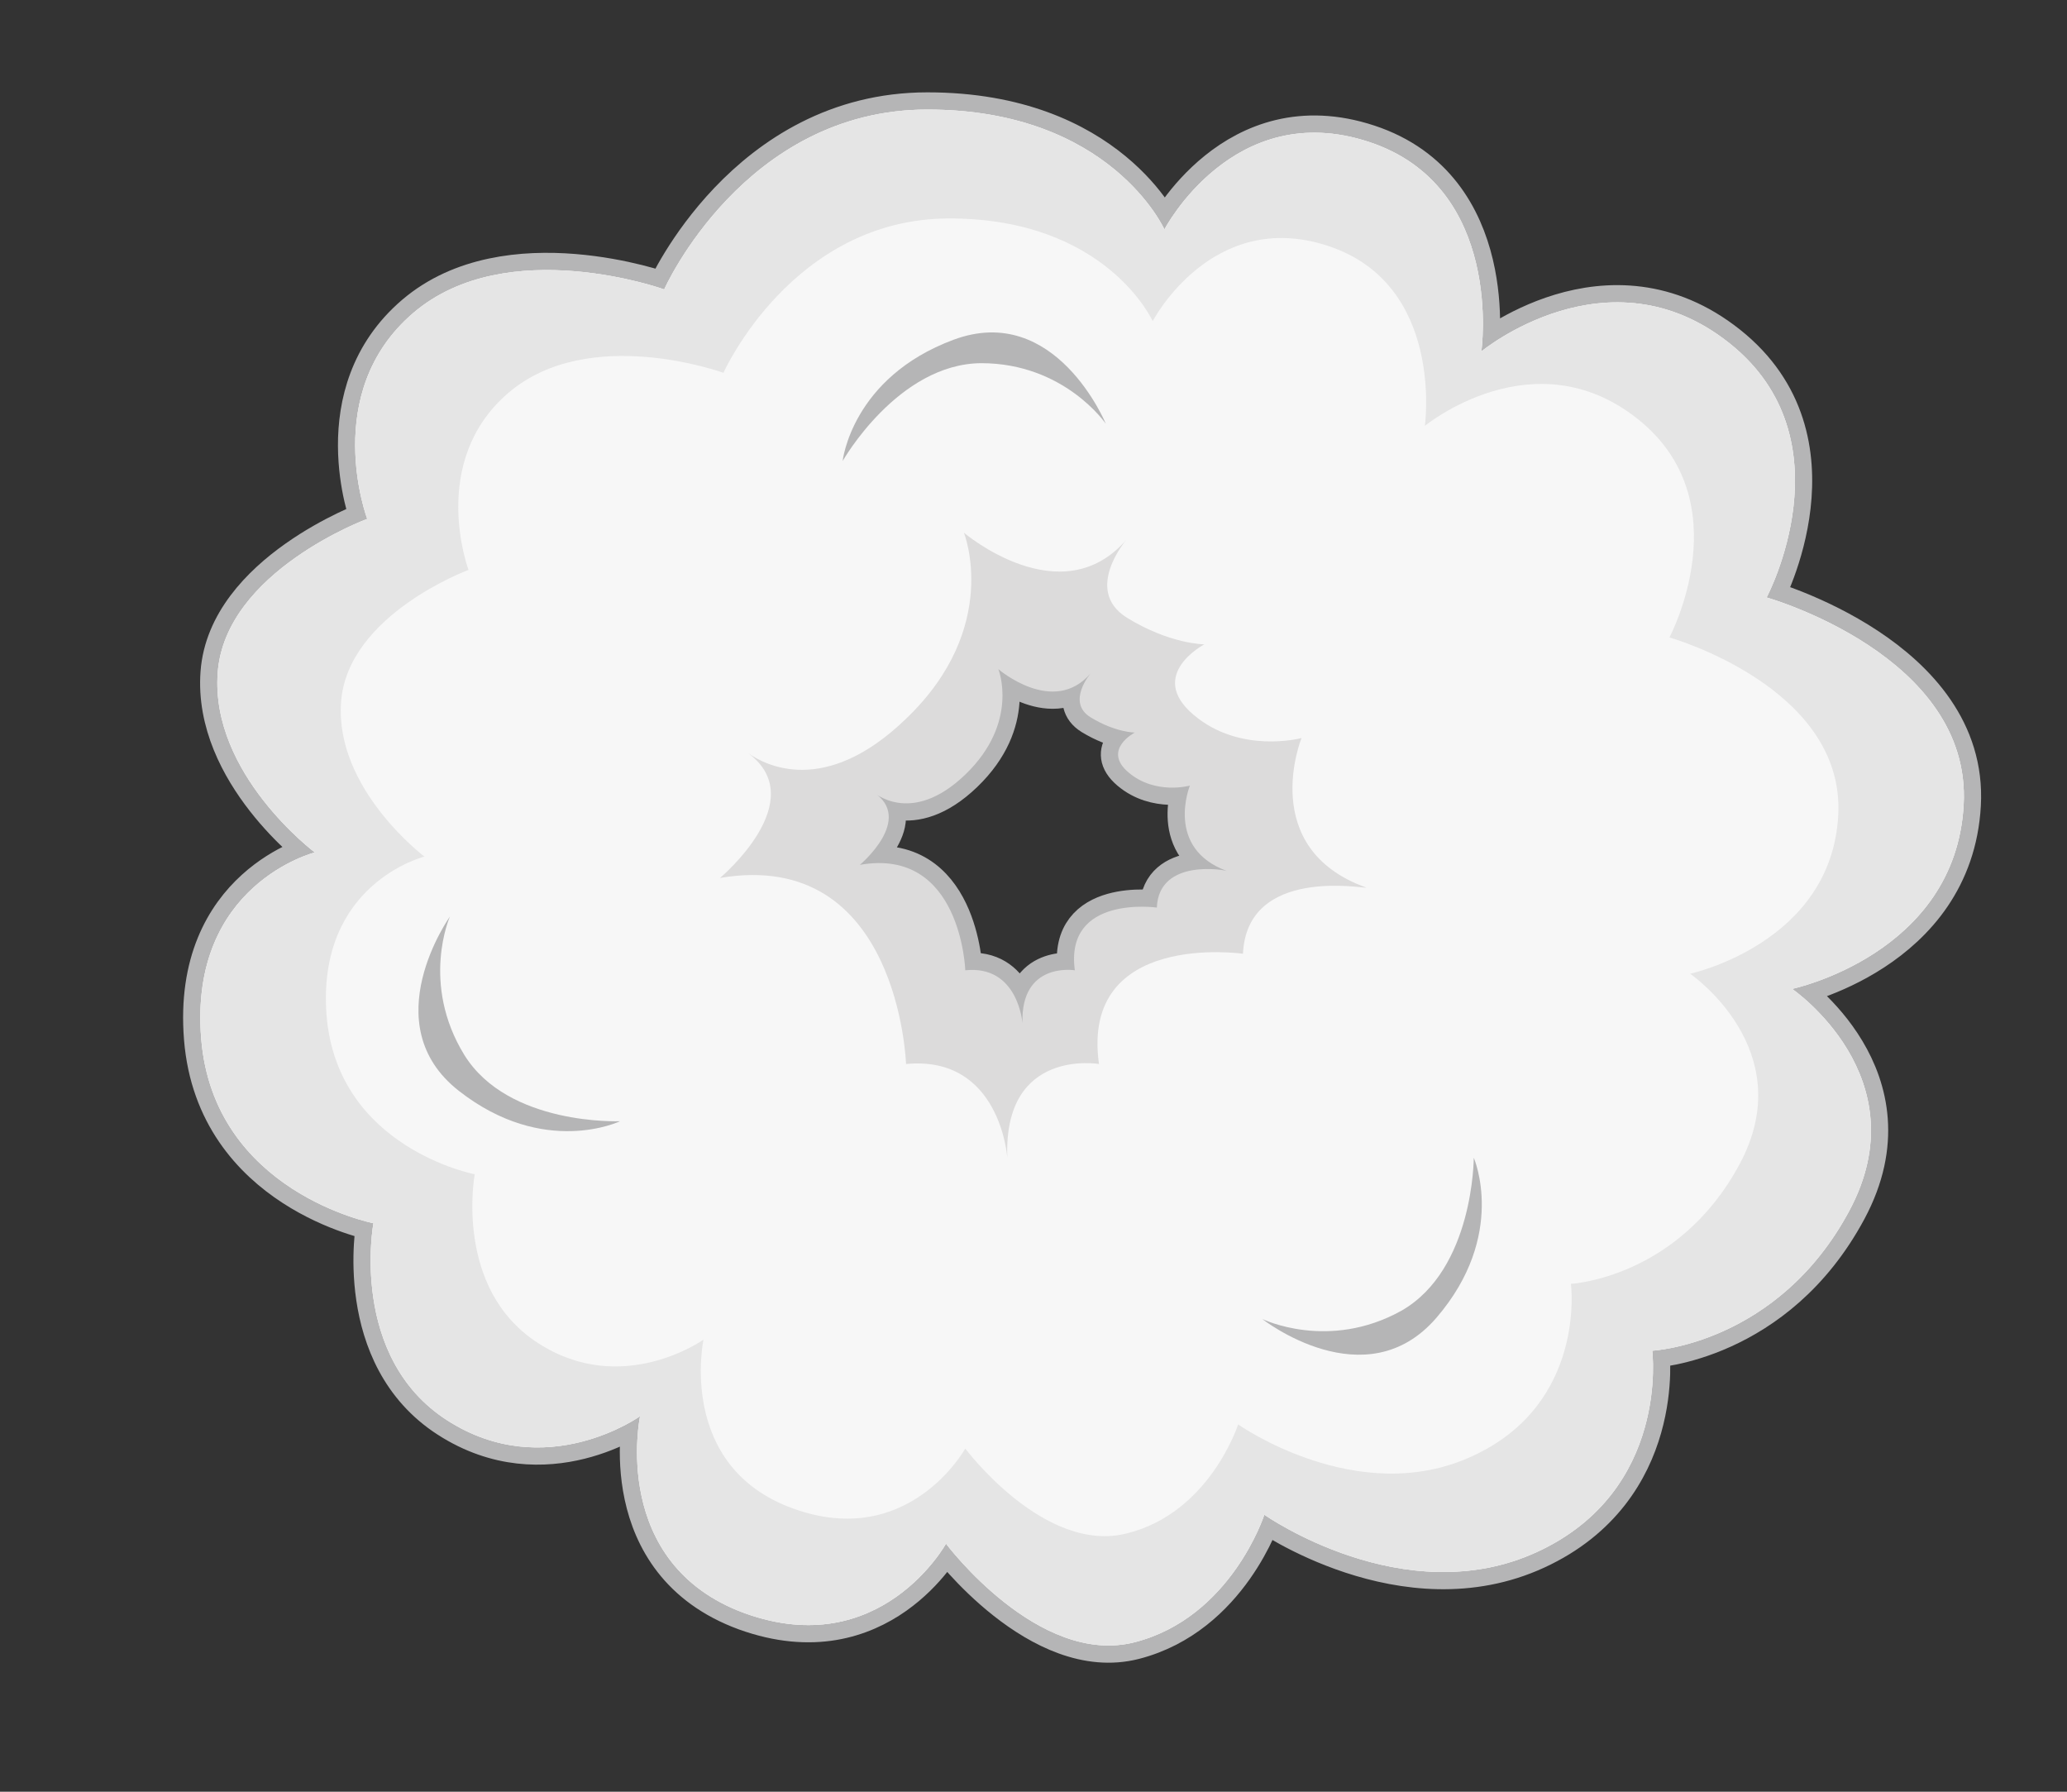 <?xml version="1.0" encoding="utf-8"?>
<!-- Generator: Adobe Illustrator 19.0.0, SVG Export Plug-In . SVG Version: 6.00 Build 0)  -->
<svg version="1.0" xmlns="http://www.w3.org/2000/svg" xmlns:xlink="http://www.w3.org/1999/xlink" x="0px" y="0px" width="300px" height="260px"
	 viewBox="0 0 300 260" style="enable-background:new 0 0 300 260;" xml:space="preserve">
<rect x="0" y="0" width="300" height="260" fill="#333333" stroke="none"/>
<style type="text/css">
	.st0{display:none;}
	.st1{display:inline;fill:#009444;}
	.st2{display:inline;}
	.st3{fill:none;stroke:#333333;stroke-width:7;stroke-miterlimit:10;}
	.st4{fill:#FFFFFF;stroke:#B4B4B5;stroke-width:12;stroke-miterlimit:10;}
	.st5{fill:#FFFFFF;stroke:#E8E8E8;stroke-width:6;stroke-miterlimit:10;}
	.st6{fill:#FFFFFF;}
	.st7{fill:#B5B5B6;}
	.st8{fill:none;stroke:#B4B4B5;stroke-width:5;stroke-miterlimit:10;}
	.st9{fill:#EAEAEA;}
	.st10{fill:#009444;}
	.st11{fill:#E5E5E5;}
	.st12{fill:#E3E5E4;}
	.st13{display:inline;fill:none;stroke:#D3D3D3;stroke-miterlimit:10;}
	.st14{display:inline;fill:#E5E5E5;}
	.st15{display:inline;fill:#FFFFFF;}
	.st16{display:inline;fill:#FDFDFE;}
	.st17{display:inline;fill:#B5B5B6;}
	.st18{fill:none;stroke:#B5B5B6;stroke-width:5;stroke-miterlimit:10;}
	.st19{fill:#DCDBDB;}
	.st20{fill:#F7F7F7;}
	.st21{fill:#EDEDED;}
	.st22{display:inline;fill:#EDEDED;}
	.st23{display:inline;fill:none;stroke:#B5B5B6;stroke-width:5;stroke-miterlimit:10;}
	.st24{display:inline;fill:#EAEAEA;}
	.st25{display:inline;fill:#F4F4F4;stroke:#B5B5B6;stroke-width:5;stroke-miterlimit:10;}
	.st26{display:inline;fill:#F4F4F4;}
	.st27{display:inline;fill:none;stroke:#B4B4B5;stroke-width:5;stroke-miterlimit:10;}
	.st28{display:inline;fill:#E8E8E8;}
	.st29{fill:#C6C6C5;}
</style>
<g id="圖層_2" class="st0">
	<rect id="XMLID_1_" class="st1" width="300" height="260"/>
</g>
<g id="ceil" class="st0">
	<g id="圖層_23_2_" class="st2">
		<g id="XMLID_118_">
			<path id="XMLID_10_" class="st3" d="M210.1,257.2L89.6,257c-9.4,0-18.2-4.9-22.8-12.8L6.6,142.8c-4.7-8-4.7-17.7,0-25.7
				L66.9,15.6c4.8-8,13.5-12.8,22.9-12.8L210.4,3c9.4,0,18.2,4.9,22.8,12.8l60.2,101.4c4.7,8,4.7,17.7,0,25.7l-60.4,101.4
				C228.3,252.3,219.6,257.2,210.1,257.2z"/>
		</g>
	</g>
</g>
<g id="cloud7" class="st0">
	<g id="Calque_19" class="st2">
		<path id="XMLID_109_" class="st4" d="M131.2,44.7l-3.1-5.1c0,0-16.5-3.3-16.3-15.5c0.2-12.3,9.7-14.5,9.7-14.5s1.9-7.6,9.7-6.7
			c7.8,0.8,8,5.7,8,5.7s8.2,3.5,8.2,7.6s3.5,3.8,3.3,7.6s-4.5,7.7-4.5,7.7s1.8,7.2-2.7,8.8c-4.5,1.6-9.4,1.2-9.4,1.2L131.2,44.7z"/>
		<path id="XMLID_110_" class="st4" d="M202,31.3c0,0-5.2-3-6.2-8.2c-1.1-5.2,3.1-6.8,3.1-6.8l-0.1-3.8l2-1.4l1.2-2.6
			c0,0,17-5,17.7,4.4c0,0,3.2,0,3.8,4.5s0,5.8,0,5.8s7.1-1.2,9.1,6.2c2,7.4-3.3,8.3-3.3,8.3s-2,6.8-15.4,6.8s-12.2-7-12.2-7
			L202,31.3z"/>
		<path id="XMLID_111_" class="st4" d="M258.1,79c0,0-4.4-8.8,4.8-8.8c9.2,0,11.6,2.5,11.6,2.5s5.2-0.4,4,9.4s-5.1,8.5-5.1,8.5
			s-3.8,4.8-12.2,2.9c-8.5-2-7.7-9.6-7.7-9.6S261,81.9,258.1,79z"/>
		<path id="XMLID_51_" class="st4" d="M267.1,137.5c0,0-5.6-1.2-3.7-6.1c1.9-4.9,6.6-3.6,6.6-3.6s1-4.3,8.2-4.5
			c7.2-0.3,10.7,9.7,10.7,9.7s0.1,7.5-6.1,7.8c-0.4,3.2,0.1,8.7-5.6,8.9c-5.7,0.2-9.5-1.1-10-5.4
			C266.7,139.9,267.1,137.5,267.1,137.5z"/>
		<path id="XMLID_112_" class="st4" d="M255.3,199.3c0,0,0.3-2.9,5.4-2.9c5.1,0,5.6,4.8,5.6,4.8s0.8,6.3-4.3,6.2
			c-0.5,5-0.7,10.3-7.6,11.3c-6.9,1-7.2-2.3-7.2-2.3s-3.8,0-3.8-3.3s3.3-3.7,3.3-3.7s-5.8,0.6-5.7-5.2c0.1-5.8,0.5-10.3,5.6-10
			C251.5,194.5,255.2,196.2,255.3,199.3z"/>
		<path id="XMLID_114_" class="st4" d="M167,227.6c0,0,0.8-9.9,8.7-8.6s16.2,8.7,13.1,14.4c-3.1,5.7-8.1,8.9-8.1,8.9
			s5.3,13.3-11.7,14.7c-17,1.5-24.1-7.6-24-12.5s-1.3-19.6,8.4-19.8C163.3,224.7,165.9,224.8,167,227.6z"/>
		<path id="XMLID_115_" class="st4" d="M84,210.5c0,0,1.2-7.2,5.3-7.9c4.2-0.7,3.7-6.6,7.9-5.6s5.2,2.2,4.8,5.5
			c-0.5,3.3-1.7,13.6,0.1,14.7c1.8,1.2,0,6.4,0,6.4s0.8,7.2-10.1,6.8c-10.9-0.5-8.8-6.2-8.8-6.2s-0.2,6.4-6.5,6.2s-8-4-8-4
			s-8.4-0.6-8.7-10.3s9.8-16,9.8-16h9.1C78.7,200,83.8,201.7,84,210.5z"/>
		<path id="XMLID_116_" class="st4" d="M23,160.8c0.9,0.4,1.9,0.4,2.9,0.2c3.8-0.8,13.5-3.3,12.8-8.7c-0.8-6.7-3.6-14.8-9.2-15
			c-5.5-0.3-17.2-3.1-17.3,5.7c-0.1,8.6,4.8,10,4.8,13C17,158.2,20.9,160,23,160.8z"/>
		<path id="XMLID_113_" class="st4" d="M67.5,96.7c0,0-14.2-0.7-15,3.4c-0.8,4.1-16.1-3.8-16.4-14.1c-0.1-5,0.7-7.6,1.6-9
			c1-1.6,1.2-3.5,0.6-5.3l-1.2-3.6c-0.1-0.4-0.2-0.8-0.3-1.2c-0.3-2.7-0.7-12.8,9.6-12.8c3.4,0,5.8,0.2,7.6,0.4
			c2.4,0.3,4.9-0.3,6.4-2.2c0.7-0.8,1.6-1.3,2.9-0.9c3.7,1.1,7.6,5.7,8.2,12.3c0.4,4.5,2.5,6.9,3.8,7.9c0.8,0.6,1.4,1.4,1.8,2.3
			c1,2.1,2.4,5.8,0.9,7.9c-2.2,3.1-11.5,2.5-9,5.2C72.2,90.3,74,92.9,67.5,96.7z"/>
	</g>
	<g id="Calque_19_-_copie" class="st2">
		<path id="XMLID_183_" class="st5" d="M131.2,44.7l-3.1-5.1c0,0-16.5-3.3-16.3-15.5c0.2-12.3,9.7-14.5,9.7-14.5s1.9-7.6,9.7-6.7
			c7.8,0.8,8,5.7,8,5.7s8.2,3.5,8.2,7.6s3.5,3.8,3.3,7.6s-4.5,7.7-4.5,7.7s1.8,7.2-2.7,8.8c-4.5,1.6-9.4,1.2-9.4,1.2L131.2,44.7z"/>
		<path id="XMLID_182_" class="st5" d="M202,31.3c0,0-5.2-3-6.2-8.2c-1.1-5.2,3.1-6.8,3.1-6.8l-0.1-3.8l2-1.4l1.2-2.6
			c0,0,17-5,17.7,4.4c0,0,3.2,0,3.8,4.5s0,5.8,0,5.8s7.1-1.2,9.1,6.2c2,7.4-3.3,8.3-3.3,8.3s-2,6.8-15.4,6.8s-12.2-7-12.2-7
			L202,31.3z"/>
		<path id="XMLID_181_" class="st5" d="M258.1,79c0,0-4.4-8.8,4.8-8.8c9.2,0,11.6,2.5,11.6,2.5s5.2-0.4,4,9.4s-5.1,8.5-5.1,8.5
			s-3.8,4.8-12.2,2.9c-8.5-2-7.7-9.6-7.7-9.6S261,81.9,258.1,79z"/>
		<path id="XMLID_180_" class="st5" d="M267.1,137.5c0,0-5.6-1.2-3.7-6.1c1.9-4.9,6.6-3.6,6.6-3.6s1-4.3,8.2-4.5
			c7.2-0.3,10.7,9.7,10.7,9.7s0.1,7.5-6.1,7.8c-0.4,3.2,0.1,8.7-5.6,8.9c-5.7,0.2-9.5-1.1-10-5.4
			C266.7,139.9,267.1,137.5,267.1,137.5z"/>
		<path id="XMLID_179_" class="st5" d="M255.3,199.3c0,0,0.3-2.9,5.4-2.9c5.1,0,5.6,4.8,5.6,4.8s0.8,6.3-4.3,6.2
			c-0.5,5-0.7,10.3-7.6,11.3c-6.9,1-7.2-2.3-7.2-2.3s-3.8,0-3.8-3.3s3.3-3.7,3.3-3.7s-5.8,0.6-5.7-5.2c0.1-5.8,0.5-10.3,5.6-10
			C251.5,194.5,255.2,196.2,255.3,199.3z"/>
		<path id="XMLID_178_" class="st5" d="M167,227.6c0,0,0.8-9.9,8.7-8.6s16.2,8.7,13.1,14.4c-3.1,5.7-8.1,8.9-8.1,8.9
			s5.3,13.3-11.7,14.7c-17,1.5-24.1-7.6-24-12.5s-1.3-19.6,8.4-19.8C163.3,224.7,165.9,224.8,167,227.6z"/>
		<path id="XMLID_177_" class="st5" d="M84,210.5c0,0,1.2-7.2,5.3-7.9c4.2-0.7,3.7-6.6,7.9-5.6s5.2,2.2,4.8,5.5
			c-0.5,3.3-1.7,13.6,0.1,14.7c1.8,1.2,0,6.4,0,6.4s0.8,7.2-10.1,6.8c-10.9-0.5-8.8-6.2-8.8-6.2s-0.2,6.4-6.5,6.2s-8-4-8-4
			s-8.4-0.6-8.7-10.3s9.8-16,9.8-16h9.1C78.7,200,83.8,201.7,84,210.5z"/>
		<path id="XMLID_176_" class="st5" d="M23,160.8c0.9,0.4,1.9,0.4,2.9,0.2c3.8-0.8,13.5-3.3,12.8-8.7c-0.8-6.7-3.6-14.8-9.2-15
			c-5.5-0.3-17.2-3.1-17.3,5.7c-0.1,8.6,4.8,10,4.8,13C17,158.2,20.9,160,23,160.8z"/>
		<path id="XMLID_175_" class="st5" d="M67.5,96.7c0,0-14.2-0.7-15,3.4c-0.8,4.1-16.1-3.8-16.4-14.1c-0.1-5,0.7-7.6,1.6-9
			c1-1.6,1.2-3.5,0.6-5.3l-1.2-3.6c-0.1-0.4-0.2-0.8-0.3-1.2c-0.3-2.7-0.7-12.8,9.6-12.8c3.4,0,5.8,0.2,7.6,0.4
			c2.4,0.3,4.9-0.3,6.4-2.2c0.7-0.8,1.6-1.3,2.9-0.9c3.7,1.1,7.6,5.7,8.2,12.3c0.4,4.5,2.5,6.9,3.8,7.9c0.8,0.6,1.4,1.4,1.8,2.3
			c1,2.1,2.4,5.8,0.9,7.9c-2.2,3.1-11.5,2.5-9,5.2C72.2,90.3,74,92.9,67.5,96.7z"/>
	</g>
	<g id="Calque_19_-_copie_3" class="st2">
		<path id="XMLID_150_" class="st6" d="M131.2,44.7l-3.1-5.1c0,0-16.5-3.3-16.3-15.5c0.2-12.3,9.7-14.5,9.7-14.5s1.9-7.6,9.7-6.7
			c7.8,0.8,8,5.7,8,5.7s8.2,3.5,8.2,7.6s3.5,3.8,3.3,7.6s-4.5,7.7-4.5,7.7s1.8,7.2-2.7,8.8c-4.5,1.6-9.4,1.2-9.4,1.2L131.2,44.7z"/>
		<path id="XMLID_149_" class="st6" d="M202,31.3c0,0-5.2-3-6.2-8.2c-1.1-5.2,3.1-6.8,3.1-6.8l-0.1-3.8l2-1.4l1.2-2.6
			c0,0,17-5,17.7,4.4c0,0,3.2,0,3.8,4.5s0,5.8,0,5.8s7.1-1.2,9.1,6.2c2,7.4-3.3,8.3-3.3,8.3s-2,6.8-15.4,6.8s-12.2-7-12.2-7
			L202,31.3z"/>
		<path id="XMLID_148_" class="st6" d="M258.1,79c0,0-4.4-8.8,4.8-8.8c9.2,0,11.6,2.5,11.6,2.5s5.2-0.4,4,9.4s-5.1,8.5-5.1,8.5
			s-3.8,4.8-12.2,2.9c-8.5-2-7.7-9.6-7.7-9.6S261,81.9,258.1,79z"/>
		<path id="XMLID_147_" class="st6" d="M267.1,137.5c0,0-5.6-1.2-3.7-6.1c1.9-4.9,6.6-3.6,6.6-3.6s1-4.3,8.2-4.5
			c7.2-0.3,10.7,9.7,10.7,9.7s0.1,7.5-6.1,7.8c-0.4,3.2,0.1,8.7-5.6,8.9c-5.7,0.2-9.5-1.1-10-5.4
			C266.7,139.9,267.1,137.5,267.1,137.5z"/>
		<path id="XMLID_146_" class="st6" d="M255.3,199.3c0,0,0.3-2.9,5.4-2.9c5.1,0,5.6,4.8,5.6,4.8s0.8,6.3-4.3,6.2
			c-0.5,5-0.7,10.3-7.6,11.3c-6.9,1-7.2-2.3-7.2-2.3s-3.8,0-3.8-3.3s3.3-3.7,3.3-3.7s-5.8,0.6-5.7-5.2c0.1-5.8,0.5-10.3,5.6-10
			C251.5,194.5,255.2,196.2,255.3,199.3z"/>
		<path id="XMLID_145_" class="st6" d="M167,227.6c0,0,0.8-9.9,8.7-8.6s16.2,8.7,13.1,14.4c-3.1,5.7-8.1,8.9-8.1,8.9
			s5.3,13.3-11.7,14.7c-17,1.5-24.1-7.6-24-12.5s-1.3-19.6,8.4-19.8C163.3,224.7,165.9,224.8,167,227.6z"/>
		<path id="XMLID_129_" class="st6" d="M84,210.5c0,0,1.2-7.2,5.3-7.9c4.2-0.7,3.7-6.6,7.9-5.6s5.2,2.2,4.8,5.5
			c-0.5,3.3-1.7,13.6,0.1,14.7c1.8,1.2,0,6.4,0,6.4s0.8,7.2-10.1,6.8c-10.9-0.5-8.8-6.2-8.8-6.2s-0.2,6.4-6.5,6.2s-8-4-8-4
			s-8.4-0.6-8.7-10.3s9.8-16,9.8-16h9.1C78.7,200,83.8,201.7,84,210.5z"/>
		<path id="XMLID_122_" class="st6" d="M23,160.8c0.9,0.4,1.9,0.4,2.9,0.2c3.8-0.8,13.5-3.3,12.8-8.7c-0.8-6.7-3.6-14.8-9.2-15
			s-17.2-3.1-17.3,5.7c-0.1,8.6,4.8,10,4.8,13C17,158.2,20.9,160,23,160.8z"/>
		<path id="XMLID_121_" class="st6" d="M67.5,96.7c0,0-14.2-0.7-15,3.4c-0.8,4.1-16.1-3.8-16.4-14.1c-0.1-5,0.7-7.6,1.6-9
			c1-1.6,1.2-3.5,0.6-5.3l-1.2-3.6c-0.1-0.4-0.2-0.8-0.3-1.2c-0.3-2.7-0.7-12.8,9.6-12.8c3.4,0,5.8,0.2,7.6,0.4
			c2.4,0.3,4.9-0.3,6.4-2.2c0.7-0.8,1.6-1.3,2.9-0.9c3.7,1.1,7.6,5.7,8.2,12.3c0.4,4.5,2.5,6.9,3.8,7.9c0.8,0.6,1.4,1.4,1.8,2.3
			c1,2.1,2.4,5.8,0.9,7.9c-2.2,3.1-11.5,2.5-9,5.2C72.2,90.3,74,92.9,67.5,96.7z"/>
	</g>
	<g id="Calque_19_-_copie_2" class="st2">
		<path id="XMLID_156_" class="st6" d="M131.2,44.7l-3.1-5.1c0,0-16.5-3.3-16.3-15.5c0.2-12.3,9.7-14.5,9.7-14.5s1.9-7.6,9.7-6.7
			c7.8,0.8,8,5.7,8,5.7s8.2,3.5,8.2,7.6s3.5,3.8,3.3,7.6s-4.5,7.7-4.5,7.7s1.8,7.2-2.7,8.8c-4.5,1.6-9.4,1.2-9.4,1.2L131.2,44.7z"/>
		<path id="XMLID_153_" class="st6" d="M202,31.3c0,0-5.2-3-6.2-8.2c-1.1-5.2,3.1-6.8,3.1-6.8l-0.1-3.8l2-1.4l1.2-2.6
			c0,0,17-5,17.7,4.4c0,0,3.2,0,3.8,4.5s0,5.8,0,5.8s7.1-1.2,9.1,6.2c2,7.4-3.3,8.3-3.3,8.3s-2,6.8-15.4,6.8s-12.2-7-12.2-7
			L202,31.3z"/>
		<path id="XMLID_128_" class="st6" d="M258.1,79c0,0-4.4-8.8,4.8-8.8c9.2,0,11.6,2.5,11.6,2.5s5.2-0.4,4,9.4s-5.1,8.5-5.1,8.5
			s-3.8,4.8-12.2,2.9c-8.5-2-7.7-9.6-7.7-9.6S261,81.9,258.1,79z"/>
		<path id="XMLID_127_" class="st6" d="M267.1,137.5c0,0-5.6-1.2-3.7-6.1c1.9-4.9,6.6-3.6,6.6-3.6s1-4.3,8.2-4.5
			c7.2-0.3,10.7,9.7,10.7,9.7s0.1,7.5-6.1,7.8c-0.4,3.2,0.1,8.7-5.6,8.9c-5.7,0.2-9.5-1.1-10-5.4
			C266.7,139.9,267.1,137.5,267.1,137.5z"/>
		<path id="XMLID_126_" class="st6" d="M255.3,199.3c0,0,0.3-2.9,5.4-2.9c5.1,0,5.6,4.8,5.6,4.8s0.8,6.3-4.3,6.2
			c-0.5,5-0.7,10.3-7.6,11.3c-6.9,1-7.2-2.3-7.2-2.3s-3.8,0-3.8-3.3s3.3-3.7,3.3-3.7s-5.8,0.6-5.7-5.2c0.1-5.8,0.5-10.3,5.6-10
			C251.5,194.5,255.2,196.2,255.3,199.3z"/>
		<path id="XMLID_125_" class="st6" d="M167,227.6c0,0,0.8-9.9,8.7-8.6s16.2,8.7,13.1,14.4c-3.1,5.7-8.1,8.9-8.1,8.9
			s5.3,13.3-11.7,14.7c-17,1.5-24.1-7.6-24-12.5s-1.3-19.6,8.4-19.8C163.3,224.7,165.9,224.8,167,227.6z"/>
		<path id="XMLID_124_" class="st6" d="M84,210.5c0,0,1.2-7.2,5.3-7.9c4.2-0.7,3.7-6.6,7.9-5.6s5.2,2.2,4.8,5.5
			c-0.5,3.3-1.7,13.6,0.1,14.7c1.8,1.2,0,6.4,0,6.4s0.8,7.2-10.1,6.8c-10.9-0.5-8.8-6.2-8.8-6.2s-0.2,6.4-6.5,6.2s-8-4-8-4
			s-8.4-0.6-8.7-10.3s9.8-16,9.8-16h9.1C78.7,200,83.8,201.7,84,210.5z"/>
		<path id="XMLID_123_" class="st6" d="M23,160.8c0.9,0.4,1.9,0.4,2.9,0.2c3.8-0.8,13.5-3.3,12.8-8.7c-0.8-6.7-3.6-14.8-9.2-15
			s-17.2-3.1-17.3,5.7c-0.1,8.6,4.8,10,4.8,13C17,158.2,20.9,160,23,160.8z"/>
		<path id="XMLID_96_" class="st6" d="M67.5,96.7c0,0-14.2-0.7-15,3.4c-0.8,4.1-16.1-3.8-16.4-14.1c-0.1-5,0.7-7.6,1.6-9
			c1-1.6,1.2-3.5,0.6-5.3l-1.2-3.6c-0.1-0.4-0.2-0.8-0.3-1.2c-0.3-2.7-0.7-12.8,9.6-12.8c3.4,0,5.8,0.2,7.6,0.4
			c2.4,0.3,4.9-0.3,6.4-2.2c0.7-0.8,1.6-1.3,2.9-0.9c3.7,1.1,7.6,5.7,8.2,12.3c0.4,4.5,2.5,6.9,3.8,7.9c0.8,0.6,1.4,1.4,1.8,2.3
			c1,2.1,2.4,5.8,0.9,7.9c-2.2,3.1-11.5,2.5-9,5.2C72.2,90.3,74,92.9,67.5,96.7z"/>
		<path id="XMLID_95_" class="st7" d="M56.4,60.7c0,0-6.9-5-11.3,0.5s-2,10.5-2,10.5s-0.3-7.3,4.4-10.1S56.4,60.7,56.4,60.7z"/>
		<path id="XMLID_50_" class="st7" d="M72.7,205.2c0,0-7.6,4.1-4.5,10.4c3.1,6.4,8.6,6.4,8.6,6.4s-6.7-2.9-7.2-8.3
			C69,208.2,72.7,205.2,72.7,205.2z"/>
		<path id="XMLID_46_" class="st7" d="M225.5,36.9c0,0,3.5-7.8-2.8-11S212,26,212,26s7.1-1.7,10.8,2.2
			C226.5,32.2,225.5,36.9,225.5,36.9z"/>
		<path id="XMLID_45_" class="st7" d="M150.2,239c0,0-4.1,7.6,2,11.2s10.7,0.6,10.7,0.6s-7.2,1.2-10.6-3S150.2,239,150.2,239z"/>
	</g>
</g>
<g id="cloud6" class="st0">
	<g id="Calque_14" class="st2">
		<path id="XMLID_44_" class="st8" d="M67.3,117.1c0,0,8.5,12.3,5.7,22.5c-2.7,10.1-8.2,18.6-23.8,19.4s-27.1-17.2-26.8-24.9
			s7.7-18.3,11.2-20c0,0-10.2-12.1-7-24.9s17.6-17,17.6-17s-6.8-38.6,12.2-38.5c19.1,0.1,21.2,4,21.2,4s15.1-12.9,22.8-1.4
			s1.6,22.5,1.6,22.5s19,4.6,12.7,24.1C108.5,102.6,92,95.3,92,95.3s12.3,9.2,11.5,20C99.6,113.3,65.8,109.6,67.3,117.1z"/>
		<path id="XMLID_85_" class="st6" d="M67.3,117.1c0,0,8.5,12.3,5.7,22.5c-2.7,10.1-8.2,18.6-23.8,19.4s-27.1-17.2-26.8-24.9
			s7.7-18.3,11.2-20c0,0-10.2-12.1-7-24.9s17.6-17,17.6-17s-6.8-38.6,12.2-38.5c19.1,0.1,21.2,4,21.2,4s15.1-12.9,22.8-1.4
			s1.6,22.5,1.6,22.5s19,4.6,12.7,24.1C108.5,102.6,92,95.3,92,95.3s12.3,9.2,11.5,20C99.6,113.3,65.8,109.6,67.3,117.1z"/>
		<g id="XMLID_87_">
			<path id="XMLID_91_" class="st9" d="M110.6,67.1c0,0,1.7,0.4,3.9,1.4c-0.8-1.6-1.7-2.9-2.8-4C111.2,66.1,110.6,67.1,110.6,67.1z"
				/>
			<path id="XMLID_92_" class="st9" d="M29.4,139.7c0.3-7.4,7.8-17.7,11.4-19.3c0,0-10.4-11.7-7.2-24.1C36.9,84,51.6,80,51.6,80
				s-7-37.3,12.5-37.2c19.5,0.1,21.6,3.9,21.6,3.9s9.4-7.5,17.2-5.6c-0.6-1.6-1.4-3.1-2.4-4.7c-7.7-11.5-22.8,1.4-22.8,1.4
				s-2.1-3.9-21.2-4c-19.1-0.1-12.2,38.5-12.2,38.5s-14.4,4.2-17.6,17c-3.2,12.8,7,24.9,7,24.9c-3.6,1.6-11,12.3-11.2,20
				c-0.2,5.9,6.5,17.8,16.6,22.7C32.9,151.3,29.2,143.9,29.4,139.7z"/>
		</g>
		<path id="XMLID_86_" class="st7" d="M88.9,55.5c0,0-7.2-9.2-15.1-3.6s-6.6,13-6.6,13s2.4-9.6,9.6-11.6
			C83.9,51.3,88.9,55.5,88.9,55.5z"/>
		<path id="XMLID_97_" class="st7" d="M58.8,89.3c0,0-11.7-1.1-13,8.5c-1.3,9.6,4.9,13.7,4.9,13.7s-5.4-8.4-1.9-14.9
			C52.3,90,58.8,89.3,58.8,89.3z"/>
		<path id="XMLID_98_" class="st7" d="M51.2,129.9c0,0-11.7-1.1-13,8.5c-1.3,9.6,4.9,13.7,4.9,13.7s-5.4-8.4-1.9-14.9
			C44.7,130.6,51.2,129.9,51.2,129.9z"/>
	</g>
	<g id="Calque_15" class="st2">
		<path id="XMLID_165_" class="st10" d="M189.2,75.8l2,6.2l29-18.3c0,0,0.5,11.3,10,13.3c9.5,2,25-2.5,28.2-14.5s0.8-39.7-28.8-26.2
			c-2.1-2.2-4.5-4.6-4.5-4.6l-7.8,0.9l0.4-11.9c0,0-8.2-15.1-25.7-12s-21.4,9.3-21.4,9.3S150.4-4,135,8.9s-1.1,34.3,11.4,36.7
			s14.5,1.6,14.5,1.6s0.2,3.4,3.7,3.8c3.6,0.5,15.6,0.1,15.6,0.1l1.5,24.6L189.2,75.8z"/>
		<path id="XMLID_161_" class="st8" d="M189.2,75.8l2,6.2l29-18.3c0,0,0.5,11.3,10,13.3c9.5,2,25-2.5,28.2-14.5s0.8-39.7-28.8-26.2
			c-2.1-2.2-4.5-4.6-4.5-4.6l-7.8,0.9l0.4-11.9c0,0-8.2-15.1-25.7-12s-21.4,9.3-21.4,9.3S150.4-4,135,8.9s-1.1,34.3,11.4,36.7
			s14.5,1.6,14.5,1.6s0.2,3.4,3.7,3.8c3.6,0.5,15.6,0.1,15.6,0.1l1.5,24.6L189.2,75.8z"/>
		<path id="XMLID_160_" class="st6" d="M189.2,75.8l2,6.2l29-18.3c0,0,0.5,11.3,10,13.3c9.5,2,25-2.5,28.2-14.5s0.8-39.7-28.8-26.2
			c-2.1-2.2-4.5-4.6-4.5-4.6l-7.8,0.9l0.4-11.9c0,0-8.2-15.1-25.7-12s-21.4,9.3-21.4,9.3S150.4-4,135,8.9s-1.1,34.3,11.4,36.7
			s14.5,1.6,14.5,1.6s0.2,3.4,3.7,3.8c3.6,0.5,15.6,0.1,15.6,0.1l1.5,24.6L189.2,75.8z"/>
		<path id="XMLID_159_" class="st9" d="M229.6,36.3c-2.1-2.2-4.5-4.6-4.5-4.6l-7.8,0.9l0.4-11.9c0,0-8.2-15.1-25.7-12
			c-17.5,3.1-21.4,9.3-21.4,9.3S150.4-4,135,8.9c-4.7,3.9-6.6,8.5-6.7,13.2c0.8-0.9,1.6-1.8,2.7-2.6c15.4-12.9,35.6,9.3,35.6,9.3
			s3.9-6.2,21.4-9.3s25.7,12,25.7,12l-0.4,11.9l7.8-0.9c0,0,2.4,2.4,4.5,4.6c26.5-12.1,31.2,8.7,29.6,21.9c1.5-1.8,2.6-3.9,3.2-6.3
			C261.6,50.5,259.3,22.8,229.6,36.3z"/>
		<path id="XMLID_158_" class="st7" d="M161.1,20.5c0,0-7.2-9.2-15.1-3.6s-6.6,13-6.6,13s2.4-9.6,9.6-11.6
			C156.1,16.2,161.1,20.5,161.1,20.5z"/>
		<path id="XMLID_157_" class="st7" d="M246.6,62.5c0,0,7.7-8.8,0.8-15.5c-7-6.7-14-4.1-14-4.1s9.9,0.6,13.2,7.2
			C249.8,56.8,246.6,62.5,246.6,62.5z"/>
	</g>
	<g id="Calque_16" class="st2">
		<path id="XMLID_72_" class="st8" d="M105,159l1.5,9.6l5.1,2.2v24.1h17.1l4.9,5.6l2.6,7.8c0,0,5.7-21.5,6.2-21.5s3.8,2.2,3.8,2.2
			l8.5,1.2c0,0,2.3,8.6,7.1,11.2c0,0,8.1-7.1,8.5-10s17.9-0.1,17.9-0.1s17.2,21.2-1.5,30.9c0,0,1.2,20.4-22,20.8
			S135,228.1,135,228.1s-3.3,16-29.3,8.5c-26-7.5-21.2-24.4-21.2-24.4s-42.7,2.3-38.5-25.1s31.1-19,31.1-19l11.2,11.2
			C88.3,179.4,105,166.6,105,159z"/>
		<path id="XMLID_101_" class="st6" d="M105,159l1.5,9.6l5.1,2.2v24.1h17.1l4.9,5.6l2.6,7.8c0,0,5.7-21.5,6.2-21.5s3.8,2.2,3.8,2.2
			l8.5,1.2c0,0,2.3,8.6,7.1,11.2c0,0,8.1-7.1,8.5-10s17.9-0.1,17.9-0.1s17.2,21.2-1.5,30.9c0,0,1.2,20.4-22,20.8
			S135,228.1,135,228.1s-3.3,16-29.3,8.5c-26-7.5-21.2-24.4-21.2-24.4s-42.7,2.3-38.5-25.1s31.1-19,31.1-19l11.2,11.2
			C88.3,179.4,105,166.6,105,159z"/>
		<path id="XMLID_107_" class="st11" d="M186.7,209.9c0,0,1.2,20.4-22,20.8S135,215.8,135,215.8s-3.3,16-29.3,8.5
			c-26-7.5-21.2-24.4-21.2-24.4s-32,1.7-37.8-15.6c-0.2,0.9-0.5,1.8-0.6,2.8c-4.2,27.4,38.5,25.1,38.5,25.1s-4.8,16.8,21.2,24.4
			c26,7.5,29.3-8.5,29.3-8.5s6.4,15.3,29.7,14.9s22-20.8,22-20.8c9.7-5,9.8-13.2,7.5-19.8C193,205.2,190.7,207.9,186.7,209.9z"/>
		<path id="XMLID_104_" class="st7" d="M158.9,217.3c0,0,6,10,14.5,5.4c8.5-4.6,8.2-12.1,8.2-12.1s-3.6,9.3-10.9,10.4
			S158.9,217.3,158.9,217.3z"/>
		<path id="XMLID_106_" class="st7" d="M101,208.8c0,0,0.8,11.7,10.4,11.5s12.8-7,12.8-7s-7.4,6.6-14.4,4.3S101,208.8,101,208.8z"/>
		<path id="XMLID_108_" class="st7" d="M67.1,171.3c0,0-11.6-1.3-13.1,8.2c-1.5,9.5,4.7,13.8,4.7,13.8s-5.2-8.5-1.6-15
			C60.6,171.9,67.1,171.3,67.1,171.3z"/>
	</g>
	<g id="Calque_17" class="st2">
		<path id="XMLID_105_" class="st8" d="M239.7,151.9c0,0-18.5-10.5-14.6-22.2c3.8-11.6,7.5-6.3,3.1-14.4c-4.4-8.1,0-22.7,10.4-22.2
			c10.4,0.5,10.5,4,10.5,4l1.5-11c0,0,28.7-7.9,36.1,7.1s7.8,38.6-14.2,44.5c-4.9,1.6,0.3,7.3,0.3,7.3s17.4,28.3-4.8,37.9
			c-5.7,11.8-4,19-4,19s-2.7,12-19.3,9.6c-16.6-2.5-18.6-18.3-18.6-18.3S213.7,181,215,168.4C216.4,155.9,239.7,151.9,239.7,151.9z"
			/>
		<path id="XMLID_103_" class="st6" d="M239.7,151.9c0,0-18.5-10.5-14.6-22.2c3.8-11.6,7.5-6.3,3.1-14.4c-4.4-8.1,0-22.7,10.4-22.2
			c10.4,0.5,10.5,4,10.5,4l1.5-11c0,0,28.7-7.9,36.1,7.1s7.8,38.6-14.2,44.5c-4.9,1.6,0.3,7.3,0.3,7.3s17.4,28.3-4.8,37.9
			c-5.7,11.8-4,19-4,19s-2.7,12-19.3,9.6c-16.6-2.5-18.6-18.3-18.6-18.3S213.7,181,215,168.4C216.4,155.9,239.7,151.9,239.7,151.9z"
			/>
		<g id="XMLID_99_">
			<path id="XMLID_102_" class="st12" d="M234.3,93.9c0.6,0.6,0.6,1.1,0.6,1.1l0.2-1.4C234.8,93.7,234.6,93.8,234.3,93.9z"/>
			<path id="XMLID_100_" class="st12" d="M272.5,137.8c22-5.9,21.6-29.4,14.2-44.5c-3.9-7.9-13.7-9.5-22.1-9.2
				c3.3,1.4,6.2,3.6,7.8,7.1c7.4,15.1,7.8,38.6-14.2,44.5c-4.9,1.6,0.3,7.3,0.3,7.3s17.4,28.3-4.8,37.9c-5.7,11.8-4,19-4,19
				s-1.9,8.1-11.7,9.7c1.9,0.9,4.1,1.7,6.7,2c16.6,2.5,19.3-9.6,19.3-9.6s-1.8-7.3,4-19c22.2-9.6,4.8-37.9,4.8-37.9
				S267.6,139.4,272.5,137.8z"/>
		</g>
		<path id="XMLID_93_" class="st7" d="M227.6,179.4c0,0,6,10,14.5,5.4c8.5-4.6,8.2-12.1,8.2-12.1s-3.6,9.3-10.9,10.4
			S227.6,179.4,227.6,179.4z"/>
		<path id="XMLID_52_" class="st7" d="M264.1,116.5c0,0,10.3-5.6,6-14.3c-4.3-8.7-11.8-8.6-11.8-8.6s9.1,3.9,9.9,11.3
			C269,112.3,264.1,116.5,264.1,116.5z"/>
	</g>
</g>
<g id="cloud5" class="st0">
	<path id="border_1_" class="st13" d="M156.3,61.6c0.1-5.3-6-5.4-6-5.4s3.9-1.4,0-6.8s-8.4-1-8.4-1s0.1-4.4-3.6-5.8
		s-6.5,1.6-6.5,1.6s-0.8-3.1-6.5-3.3s-7.3,4.9-7.3,4.9s-7.2-0.6-9.7,2.1c-2.5,2.7-0.6,6.5-0.6,6.5c-1.1-0.1-3.2,0.4-4.1,3.9
		s2.6,4.8,2.6,4.8s-3.6,3.1-3.5,7.6s5.4,3.8,5.4,3.8s-2.2,3.1,0.5,6.3s6.9,0.4,6.9,0.4s-1.8,3.8,3.3,5.8s6.4-1.9,6.4-1.9
		s1.5,3.8,5.9,3.3s4.5-5.2,4.5-5.2s2.5,4.4,7.6,2.2s4-5.9,4-5.9s4.1-0.6,5.9-4.4s-2.2-6.7-2.2-6.7S156.2,66.8,156.3,61.6z
		 M141.2,63.4c0,0-0.9,0.5-0.8,2.1s0.5,2.7,1.2,2.8c0,0-4,0.6-4.3,2.6s0.3,4.4,0.3,4.4s-0.7-1.5-3.9-1.1s-4.2,1.9-4.2,1.9
		s-0.3-1.6-2.9-1.5s-3,1.5-3,1.5s-0.4-2.6-2.1-3.3s-4.3,0-4.3,0s0.3-1.8-0.9-2.2s-3.8-0.2-3.8-0.2s2.8-1.6,3.2-3.5s-1.6-3.6-1.6-3.6
		s3,0.2,4.3-1.9s-0.3-3.8-0.3-3.8s4,0.3,5.4-1.4s0.7-5.6,0.7-5.6s2,2.1,3.9,1.9s2.4-2.1,2.4-2.1s0.3,1.3,1.2,1.4s2.7,0.1,2.7,0.1
		s-2.1,1.9-0.4,3.1s5.8,0.8,5.8,0.8s-0.2,1.7,0.6,2s2.4,0.7,2.4,0.7s-2.9,0.5-2.9,1.8S139.9,62.9,141.2,63.4z"/>
	<path id="effect_inside" class="st14" d="M156.3,61.6c0.1-5.3-6-5.4-6-5.4s3.9-1.4,0-6.8s-8.4-1-8.4-1s0.1-4.4-3.6-5.8
		s-6.5,1.6-6.5,1.6s-0.8-3.1-6.5-3.3s-7.3,4.9-7.3,4.9s-7.2-0.6-9.7,2.1c-2.5,2.7-0.6,6.5-0.6,6.5c-1.1-0.1-3.2,0.4-4.1,3.9
		s2.6,4.8,2.6,4.8s-3.6,3.1-3.5,7.6s5.4,3.8,5.4,3.8s-2.2,3.1,0.5,6.3s6.9,0.4,6.9,0.4s-1.8,3.8,3.3,5.8s6.4-1.9,6.4-1.9
		s1.5,3.8,5.9,3.3s4.5-5.2,4.5-5.2s2.5,4.4,7.6,2.2s4-5.9,4-5.9s4.1-0.6,5.9-4.4s-2.2-6.7-2.2-6.7S156.2,66.8,156.3,61.6z
		 M141.2,63.4c0,0-0.9,0.5-0.8,2.1s0.5,2.7,1.2,2.8c0,0-4,0.6-4.3,2.6s0.3,4.4,0.3,4.4s-0.7-1.5-3.9-1.1s-4.2,1.9-4.2,1.9
		s-0.3-1.6-2.9-1.5s-3,1.5-3,1.5s-0.4-2.6-2.1-3.3s-4.3,0-4.3,0s0.3-1.8-0.9-2.2s-3.8-0.2-3.8-0.2s2.8-1.6,3.2-3.5s-1.6-3.6-1.6-3.6
		s3,0.2,4.3-1.9s-0.3-3.8-0.3-3.8s4,0.3,5.4-1.4s0.7-5.6,0.7-5.6s2,2.1,3.9,1.9s2.4-2.1,2.4-2.1s0.3,1.3,1.2,1.4s2.7,0.1,2.7,0.1
		s-2.1,1.9-0.4,3.1s5.8,0.8,5.8,0.8s-0.2,1.7,0.6,2s2.4,0.7,2.4,0.7s-2.9,0.5-2.9,1.8S139.9,62.9,141.2,63.4z"/>
	<g id="effect" class="st2">
		<path id="XMLID_76_" class="st11" d="M141.3,59c0,0-0.2,0-0.4-0.1c-0.2,0.1-0.4,0.2-0.6,0.4C140.9,59.1,141.3,59,141.3,59z"/>
		<path id="XMLID_77_" class="st11" d="M133.2,53.8c0.3-0.4,0.6-0.7,0.6-0.7s-0.2,0-0.4,0C133.3,53.3,133.2,53.6,133.2,53.8z"/>
		<path id="XMLID_80_" class="st11" d="M156.3,61.6c0.1-5.3-6-5.4-6-5.4s3.9-1.4,0-6.8s-8.4-1-8.4-1s0.1-4.4-3.6-5.8
			s-6.5,1.6-6.5,1.6s-0.8-3.1-6.5-3.3s-7.3,4.9-7.3,4.9s-7.2-0.6-9.7,2.1c-2.5,2.7-0.6,6.5-0.6,6.5c-1.1-0.1-3.2,0.4-4.1,3.9
			s2.6,4.8,2.6,4.8s-3.6,3.1-3.5,7.6s5.4,3.8,5.4,3.8s-2.2,3.1,0.5,6.3s6.9,0.4,6.9,0.4s-1.8,3.8,3.3,5.8s6.4-1.9,6.4-1.9
			s1.5,3.8,5.9,3.3s4.5-5.2,4.5-5.2s2.5,4.4,7.6,2.2s4-5.9,4-5.9s4.1-0.6,5.9-4.4s-2.2-6.7-2.2-6.7S156.2,66.8,156.3,61.6z
			 M148.7,67.8c0,0,3.5,2.6,2,6s-5.3,3.9-5.3,3.9s1,3.3-3.6,5.3c-4.6,2-6.8-2-6.8-2s-0.1,4.1-4,4.7c-3.9,0.5-5.3-2.9-5.3-2.9
			s-1.2,3.5-5.8,1.7s-3-5.2-3-5.2s-3.8,2.5-6.2-0.3c-2.4-2.9-0.4-5.7-0.4-5.7s-4.8,0.7-4.9-3.4c-0.1-4,3.1-6.8,3.1-6.8
			s-3.1-1.1-2.3-4.3c0.8-3.1,2.7-3.6,3.6-3.5c0,0-1.7-3.4,0.5-5.8c2.2-2.4,8.7-1.9,8.7-1.9s1.5-4.5,6.6-4.4c5.1,0.1,5.8,2.9,5.8,2.9
			s2.5-2.6,5.8-1.4c3.3,1.2,3.3,5.2,3.3,5.2s4-3.9,7.6,0.9s0,6.1,0,6.1s5.4,0.2,5.4,4.9C153.4,66.6,148.7,67.8,148.7,67.8z"/>
	</g>
	<g id="cool">
		<path id="XMLID_88_" class="st15" d="M165.1,60.6c-17.7-1.6-21.7-1.7-8-7.2c-13.7,5.5-11.1,4.6,0-9.1c-16.4,6.4-19.4,9.4-11.2-1.3
			c-8.2,10.7-8.1,7.7-4.8-7.6c-8.2,13.6-10.1,15.5-8.6,2.1c-1.5,13.5-2,11.4-8.6-4.3c-1,15.5-2.1,18.9-9.7,6.5
			c7.6,12.4,2.8,12-12.9,2.7c12.3,12.8,13.6,15.4-0.7,8.6c13.7,6.7,12.3,7-5.4,5.2c16.5,6.5,18.8,7.3,3.4,6.3
			c15.4,1,13,3.1-4.7,10.1c17.8-1,21.3-1.5,7.2,5c14.1-6.5,12.6-4.4,0.7,8.4c15.6-8.5,18.4-10.4,9.2,0.5c9.2-10.9,8-8.4,4.4,7.6
			c10.4-13.4,11.3-16,8.6-2.6c2.8-13.4,3.8-10.9,7.8,4.3c1.8-16,1.9-19.1,6-6.9c-4.1-12.2-2.4-9.2,10.1,2.9
			c-5.7-15.1-6.4-17.5,5.3-7.8c-11.8-9.7-9-10.1,7.8-5.8c-14.5-9.3-17.1-11.3-2.9-8.9C143.8,67,147.4,66.1,165.1,60.6z M145.7,63.5
			c-9-0.1-9.6,0.2-1.1,2.7c-8.4-0.5-8.1,0.3,1.6,3.8c-9.2-3.4-11.9-3-5.7,3.4c-6.6-3.8-6.2-2.2,0.4,5.8c-6.6-8-7.1-9-5.2-1.4
			c-6.2-7-6.8-6-5.6,2.5c-1.2-8.5-1.4-9.6-3.8-2c-1.1-7.4-1.3-6.5-3.9,2c2.6-8.5,2.3-10.2-2.8-4.3c2.9-6.8,1.1-6.3-5.7,0
			c6.8-6.4,7.1-7.6-1.2-3c6.6-5.2,4.9-5-5.1-0.2c10-4.8,11.9-5.8,4.2-4.7c8.1-3.8,6.8-4.9-2.1-4.8c8.9-0.1,10.9,0,5.8-2.6
			c7-0.2,5.9-1.3-0.4-5c6.3,3.7,8.9,3.9,7.2-1.9c3.7,3.5,3.1,0.9,0.9-7.5c2.3,8.3,3.6,9.7,5.2,2.5c0.9,6.9,1.3,5.7,3.2-2.8
			c-1.9,8.5-1.7,9.4,1.5,1.9c-2.1,7.6-0.9,7.6,3.6,0.1c-4.4,7.5-5.9,8.8-0.5,4.2c-3,6.2-0.3,6,7.6,1c-8,4.9-8.1,6.1,0.8,2.6
			c-7.9,3.8-6.8,4.1,3.2,1c-10,3.2-11.9,3.5-3.9,2.4C135.7,62.1,135.8,63,145.7,63.5z"/>
	</g>
	<path id="cloud" class="st6" d="M106.1,63c0,0-3.4-1.3-2.6-4.8s3-4.1,4.1-3.9c0,0-1.9-3.8,0.6-6.5c2.5-2.7,9.7-2.1,9.7-2.1
		s1.6-5,7.3-4.9s6.5,3.3,6.5,3.3s2.8-2.9,6.5-1.6s3.6,5.8,3.6,5.8s4.5-4.4,8.4,1s0,6.8,0,6.8s6.1,0.2,6,5.4s-5.3,6.6-5.3,6.6
		s3.9,2.9,2.2,6.7s-5.9,4.4-5.9,4.4s1.1,3.6-4,5.9s-7.6-2.2-7.6-2.2s-0.1,4.6-4.5,5.2s-5.9-3.3-5.9-3.3s-1.3,3.9-6.4,1.9
		s-3.3-5.8-3.3-5.8s-4.3,2.8-6.9-0.4s-0.5-6.3-0.5-6.3s-5.3,0.8-5.4-3.8S106.1,63,106.1,63z"/>
	<path id="hole_1_" class="st6" d="M112.4,70.4c0,0,2.8-1.6,3.2-3.5s-1.6-3.6-1.6-3.6s3,0.2,4.3-1.9s-0.3-3.8-0.3-3.8s4,0.3,5.4-1.4
		s0.7-5.6,0.7-5.6s2,2.1,3.9,1.9s2.4-2.1,2.4-2.1s0.3,1.3,1.2,1.4s2.7,0.1,2.7,0.1s-2.1,1.9-0.4,3.1s5.8,0.8,5.8,0.8s-0.2,1.7,0.6,2
		s2.4,0.7,2.4,0.7s-2.9,0.5-2.9,1.8s0.1,2.7,1.4,3.2c0,0-0.9,0.5-0.8,2.1s0.5,2.7,1.2,2.8c0,0-4,0.6-4.3,2.6s0.3,4.4,0.3,4.4
		s-0.7-1.5-3.9-1.1s-4.2,1.9-4.2,1.9s-0.3-1.6-2.9-1.5s-3,1.5-3,1.5s-0.4-2.6-2.1-3.3s-4.3,0-4.3,0s0.3-1.8-0.9-2.2
		S112.4,70.4,112.4,70.4z"/>
	<path id="XMLID_81_" class="st16" d="M156.3,61.6c0.1-5.3-6-5.4-6-5.4s3.9-1.4,0-6.8s-8.4-1-8.4-1s0.1-4.4-3.6-5.8
		s-6.5,1.6-6.5,1.6s-0.8-3.1-6.5-3.3s-7.3,4.9-7.3,4.9s-7.2-0.6-9.7,2.1c-2.5,2.7-0.6,6.5-0.6,6.5c-1.1-0.1-3.2,0.4-4.1,3.9
		s2.6,4.8,2.6,4.8s-3.6,3.1-3.5,7.6s5.4,3.8,5.4,3.8s-2.2,3.1,0.5,6.3s6.9,0.4,6.9,0.4s-1.8,3.8,3.3,5.8s6.4-1.9,6.4-1.9
		s1.5,3.8,5.9,3.3s4.5-5.2,4.5-5.2s2.5,4.4,7.6,2.2s4-5.9,4-5.9s4.1-0.6,5.9-4.4s-2.2-6.7-2.2-6.7S156.2,66.8,156.3,61.6z
		 M142.8,59.4c-0.1,1.6,0.2,3.4,1.8,4c0,0-1.1,0.7-1.1,2.6s0.7,3.4,1.5,3.5c0,0-5,0.8-5.3,3.2s0.4,5.4,0.4,5.4s-0.9-1.9-4.9-1.4
		s-5.2,2.3-5.2,2.3s-0.4-2-3.6-1.9c-3.2,0.1-3.7,1.9-3.7,1.9s-0.5-3.2-2.6-4.1c-2.1-0.8-5.4,0-5.4,0s0.4-2.3-1.2-2.8
		s-4.8-0.2-4.8-0.2s3.5-2,4-4.4c0.5-2.4-2-4.5-2-4.5s3.7,0.2,5.4-2.4s-0.4-4.7-0.4-4.7s5,0.4,6.7-1.8s0.8-7,0.8-7s2.5,2.6,4.8,2.3
		c2.3-0.3,3-2.7,3-2.7s0.3,1.6,1.4,1.8c1.1,0.2,3.4,0.1,3.4,0.1s-2.7,2.4-0.5,3.9s7.2,1,7.2,1s-0.2,2.1,0.8,2.5c1,0.3,3,0.9,3,0.9
		S142.9,57.8,142.8,59.4z"/>
	<path id="XMLID_71_" class="st17" d="M139.9,48.5c0,0,1.3-2.3-0.6-3.5c-1.9-1.2-3.3-0.2-3.3-0.2s2.2-0.4,3.3,1
		C140.3,47,139.9,48.5,139.9,48.5z"/>
	<path id="XMLID_73_" class="st17" d="M119.6,84c0,0,1.4,2.3,3.3,1.2c1.9-1.1,1.8-2.8,1.8-2.8s-0.8,2.1-2.5,2.4
		C120.7,85.1,119.6,84,119.6,84z"/>
	<path id="XMLID_82_" class="st17" d="M110.2,56.4c0,0-1.8-1.9-3.5-0.5c-1.7,1.4-1.2,3.1-1.2,3.1s0.3-2.2,1.9-2.8
		C109,55.5,110.2,56.4,110.2,56.4z"/>
	<path id="XMLID_83_" class="st17" d="M153.2,61.9c0,0,1.6-2.1-0.1-3.5c-1.7-1.4-3.3-0.7-3.3-0.7s2.3-0.1,3.1,1.4
		C153.8,60.6,153.2,61.9,153.2,61.9z"/>
</g>
<g id="cloud3">
	<g id="Calque_7">
		<path id="XMLID_37_" class="st18" d="M285,116.8c1.2-21.7-28.6-30.1-28.6-30.1s12.2-22.9-5.4-36.9c-17.6-14-36,1.2-36,1.2
			s3.4-23.9-16.3-30.4S169,33.3,169,33.3s-7.8-17.4-34.4-17.4S96.4,42,96.4,42S73.6,33.8,60,45.4s-6.7,29.9-6.7,29.9
			s-20.6,7.6-21.7,22.3s14.1,26.1,14.1,26.1s-18.3,4.6-16.5,27c1.8,22.3,25,26.8,25,26.8s-3.6,19.4,10.7,28.6
			c14.3,9.2,28-0.6,28-0.6s-4.5,21.4,15.2,28.6c19.7,7.1,29.2-10.1,29.2-10.1s13.4,17.9,27.4,14.3c14-3.6,18.8-18.5,18.8-18.5
			s20.3,14.3,39.6,5.4s16.7-29.2,16.7-29.2s18.2-0.9,28.6-20.3c10.4-19.4-8.3-32.2-8.3-32.2S283.8,138.5,285,116.8z M167.9,131.7
			c0,0-13.4-1.9-11.9,9.1c0,0-7.9-1.3-7.6,7.7c0,0-0.6-8.5-8.3-7.7c0,0-0.6-17.9-15.3-15.3c0,0,8-6.7,1.9-10.6c0,0,5.5,5.1,13.4-2.5
			c7.9-7.6,4.8-15.3,4.8-15.3s8,6.9,13.4,0.6c0,0-3.6,4.2,0,6.4c3.6,2.2,6.4,2.2,6.4,2.2s-4.8,2.5-0.9,5.8c3.9,3.3,8.9,1.9,8.9,1.9
			s-3.7,9.1,5.4,12.4C178.1,126.3,168.2,124.4,167.9,131.7z"/>
	</g>
	<g id="Calque_7_-_copie_2">
		<path id="XMLID_162_" class="st19" d="M285,116.8c1.2-21.7-28.6-30.1-28.6-30.1s12.2-22.9-5.4-36.9c-17.6-14-36,1.2-36,1.2
			s3.4-23.9-16.3-30.4S169,33.3,169,33.3s-7.8-17.4-34.4-17.4S96.4,42,96.4,42S73.6,33.8,60,45.4s-6.7,29.9-6.7,29.9
			s-20.6,7.6-21.7,22.3s14.1,26.1,14.1,26.1s-18.3,4.6-16.5,27c1.8,22.3,25,26.8,25,26.8s-3.6,19.4,10.7,28.6
			c14.3,9.2,28-0.6,28-0.6s-4.5,21.4,15.2,28.6c19.7,7.1,29.2-10.1,29.2-10.1s13.4,17.9,27.4,14.3c14-3.6,18.8-18.5,18.8-18.5
			s20.3,14.3,39.6,5.4s16.7-29.2,16.7-29.2s18.2-0.9,28.6-20.3c10.4-19.4-8.3-32.2-8.3-32.2S283.8,138.5,285,116.8z M167.9,131.7
			c0,0-13.4-1.9-11.9,9.1c0,0-7.9-1.3-7.6,7.7c0,0-0.6-8.5-8.3-7.7c0,0-0.6-17.9-15.3-15.3c0,0,8-6.7,1.9-10.6c0,0,5.5,5.1,13.4-2.5
			c7.9-7.6,4.8-15.3,4.8-15.3s8,6.9,13.4,0.6c0,0-3.6,4.2,0,6.4c3.6,2.2,6.4,2.2,6.4,2.2s-4.8,2.5-0.9,5.8c3.9,3.3,8.9,1.9,8.9,1.9
			s-3.7,9.1,5.4,12.4C178.1,126.3,168.2,124.4,167.9,131.7z"/>
	</g>
	<g id="Calque_7_-_copie">
		<path id="XMLID_40_" class="st20" d="M285,116.8c1.2-21.7-28.6-30.1-28.6-30.1s12.2-22.9-5.4-36.9c-17.6-14-36,1.2-36,1.2
			s3.4-23.9-16.3-30.4S169,33.3,169,33.3s-7.8-17.4-34.4-17.4S96.4,42,96.4,42S73.6,33.8,60,45.4s-6.7,29.9-6.7,29.9
			s-20.6,7.6-21.7,22.3s14.1,26.1,14.1,26.1s-18.3,4.6-16.5,27c1.8,22.3,25,26.8,25,26.8s-3.6,19.4,10.7,28.6
			c14.3,9.2,28-0.6,28-0.6s-4.5,21.4,15.2,28.6c19.7,7.1,29.2-10.1,29.2-10.1s13.4,17.9,27.4,14.3c14-3.6,18.8-18.5,18.8-18.5
			s20.3,14.3,39.6,5.4s16.7-29.2,16.7-29.2s18.2-0.9,28.6-20.3c10.4-19.4-8.3-32.2-8.3-32.2S283.8,138.5,285,116.8z M180.4,138.4
			c0,0-23.6-3.4-20.9,16c0,0-13.9-2.4-13.3,13.6c0,0-1-14.9-14.7-13.6c0,0-1-31.4-27-27c0,0,13.4-11.2,4.1-18.1
			c-0.4-0.3-0.7-0.5-0.7-0.5c0.3,0.2,0.4,0.3,0.7,0.5c2.4,1.7,11.1,6.4,22.9-5c13.9-13.3,8.4-27,8.4-27s14.1,12,23.6,1
			c0,0-6.3,7.3,0,11.3c6.3,3.9,11.3,3.9,11.3,3.9s-8.4,4.4-1.6,10.2c6.8,5.8,15.7,3.4,15.7,3.4s-6.5,16,9.4,21.7
			C198.2,129,181,125.6,180.4,138.4z"/>
		<path id="XMLID_24_" class="st7" d="M183.2,191.4c0,0,15,11.8,25.3-0.2c10.3-12,5.4-23.2,5.4-23.2s0,16.2-10.5,22.2
			C192.8,196.1,183.2,191.4,183.2,191.4z"/>
		<path id="XMLID_31_" class="st7" d="M65.3,133c0,0-11.1,15.6,1.3,25.3c12.4,9.7,23.4,4.4,23.4,4.4s-16.2,0.7-22.6-9.6
			C61,142.7,65.3,133,65.3,133z"/>
		<path id="XMLID_33_" class="st7" d="M160.5,61.5c0,0-7.3-17.7-22.1-12.2s-16.1,17.6-16.1,17.6s8-14.1,20.1-14.2
			C154.5,52.7,160.5,61.5,160.5,61.5z"/>
	</g>
	<path id="XMLID_4_" class="st11" d="M285,116.8c1.2-21.7-28.6-30.1-28.6-30.1s12.2-22.9-5.4-36.9c-17.6-14-36,1.2-36,1.2
		s3.4-23.9-16.3-30.4S169,33.3,169,33.3s-7.8-17.4-34.4-17.4S96.4,42,96.4,42S73.6,33.8,60,45.4s-6.7,29.9-6.7,29.9
		s-20.6,7.6-21.7,22.3s14.1,26.1,14.1,26.1s-18.3,4.6-16.5,27c1.8,22.3,25,26.8,25,26.8s-3.6,19.4,10.7,28.6c14.3,9.2,28-0.6,28-0.6
		s-4.5,21.4,15.2,28.6c19.7,7.1,29.2-10.1,29.2-10.1s13.4,17.9,27.4,14.3c14-3.6,18.8-18.5,18.8-18.5s20.3,14.3,39.6,5.4
		s16.7-29.2,16.7-29.2s18.2-0.9,28.6-20.3c10.4-19.4-8.3-32.2-8.3-32.2S283.8,138.5,285,116.8z M245.3,141.3c0,0,16.1,11,7.2,27.6
		c-8.9,16.6-24.5,17.4-24.5,17.4s2.3,17.4-14.3,25c-16.6,7.7-34-4.6-34-4.6s-4.1,12.8-16.1,15.8c-12,3.1-23.5-12.3-23.5-12.3
		s-8.2,14.8-25,8.7c-16.9-6.1-13-24.5-13-24.5s-11.8,8.4-24,0.5c-12.3-7.9-9.2-24.5-9.2-24.5s-19.9-3.8-21.5-23
		c-1.5-19.2,14.2-23.1,14.2-23.1s-13-9.8-12.1-22.4C50.4,89.2,68,82.7,68,82.7S62.1,67,73.8,57c11.7-10,31.2-2.9,31.2-2.9
		s10-22.4,32.8-22.4c22.8,0,29.5,14.9,29.5,14.9s8.6-16.5,25.5-10.9c16.9,5.6,14,26.1,14,26.1s15.8-13,30.9-1
		c15.1,12,4.6,31.7,4.6,31.7s25.5,7.2,24.5,25.8C265.8,136.9,245.3,141.3,245.3,141.3z"/>
	<g id="Calque_7_-_copie_3" class="st0">
		<path id="XMLID_38_" class="st17" d="M55.1,196.3c0,0-0.1-2.5-2.1-2.1c0,0,1.1-0.9,0.3-1.5c0,0,0.8,0.7,1.9-0.4
			c1.1-1.1,0.7-2.1,0.7-2.1s1.1,1,1.9,0.1c0,0-0.5,0.6,0,0.9s0.9,0.3,0.9,0.3s-0.7,0.4-0.1,0.8c0.5,0.5,1.3,0.3,1.3,0.3
			s-0.5,1.3,0.8,1.7c0,0-1.4-0.3-1.4,0.8c0,0-1.9-0.3-1.7,1.3c0,0-1.1-0.2-1.1,1.1C56.3,197.4,56.2,196.2,55.1,196.3z"/>
	</g>
</g>
<g id="cloud4" class="st0">
	<path id="XMLID_32_" class="st21" d="M41.5,113.9c0,0-9.4-7.3-9.1-22.1s14.9-16.3,14.9-16.3s-5.9-27.2,12.9-38.1s42.7-2.5,42.7-2.5
		s2.9-24,25.4-25.4s39.2,14.9,39.2,14.9s16.7-15.6,33-8.3s13.8,28.7,13.8,28.7s22.9-20,40.3,0s5.4,37,5.4,37s29,4.7,28.3,28.7
		s-30.9,25.4-30.9,25.4s27.2,13.4,14.2,35.9s-29,17.4-29,17.4s8,21.1-16,32.7s-40.3-5.8-40.3-5.8s-4.4,20-26,20.3
		c-21.6,0.4-27.8-14.5-27.8-14.5s-3.3,21.1-29,10.2s-17.4-27.2-17.4-27.2s-15.6,10.5-31.9-4.7c-16.3-15.2-6.9-26.5-6.9-26.5
		s-21.4,0.4-23.2-18.9C22.2,135.3,24,117.9,41.5,113.9z"/>
	<path id="XMLID_30_" class="st21" d="M120.6,139.7c0,0-30.5,0.7-26.1-18.9s17.4-16.3,17.4-16.3s-7.6-14.5,1.8-18.2
		c9.4-3.6,28.7,0,28.7,0S141.3,74,154.7,74c13.4,0,13.4,11.3,13.4,11.3s13.8-4.7,18.5,1.8c4.7,6.5,0,10.2,0,10.2s26.9-3.6,24,13.4
		s-14.9,13.4-14.9,13.4s6.2,12.7-3.3,20.3c-9.4,7.6-16.3,0-16.3,0s3.6,16.3-9.1,21.1c-12.7,4.7-21.8-5.4-21.8-5.4s-9.1,6.9-19.6,1.8
		S120.6,139.7,120.6,139.7z"/>
	<g id="XMLID_58_">
		<path id="XMLID_59_" class="st22" d="M186.7,97.2c0,0,4.7-3.6,0-10.2c-4.7-6.5-18.5-1.8-18.5-1.8s0-11.3-13.4-11.3
			c-13.4,0-12.3,12.3-12.3,12.3s-19.2-3.6-28.7,0c-9.4,3.6-1.8,18.2-1.8,18.2s-13.1-3.3-17.4,16.3s26.1,18.9,26.1,18.9
			s-5.4,17.1,5.1,22.1s19.6-1.8,19.6-1.8s9.1,10.2,21.8,5.4c12.7-4.7,9.1-21.1,9.1-21.1s6.9,7.6,16.3,0c9.4-7.6,3.3-20.3,3.3-20.3
			s12,3.6,14.9-13.4S186.7,97.2,186.7,97.2z"/>
		<path id="XMLID_62_" class="st22" d="M288.3,110.3c0.7-24-28.3-28.7-28.3-28.7s12-17.1-5.4-37s-40.3,0-40.3,0s2.5-21.4-13.8-28.7
			s-33,8.3-33,8.3S150.7,7.9,128.2,9.3s-25.4,25.4-25.4,25.4s-24-8.3-42.7,2.5C41.4,48.2,47.3,75.4,47.3,75.4s-14.5,1.5-14.9,16.3
			s9.1,22.1,9.1,22.1c-17.4,4-19.2,21.4-17.4,40.7c1.8,19.2,23.2,18.9,23.2,18.9s-9.4,11.3,6.9,26.5c16.3,15.2,31.9,4.7,31.9,4.7
			s-8.3,16.3,17.4,27.2s29-10.2,29-10.2s6.2,14.9,27.8,14.5c21.6-0.4,26-20.3,26-20.3s16.3,17.4,40.3,5.8s16-32.7,16-32.7
			s16,5.1,29-17.4s-14.2-35.9-14.2-35.9S287.6,134.2,288.3,110.3z M241.3,133.6c0,0,22.9,11.3,11.9,30.2
			c-11,18.9-24.4,14.7-24.4,14.7s6.7,17.7-13.4,27.5c-20.1,9.8-33.9-4.9-33.9-4.9s-3.7,16.8-21.8,17.1
			c-18.2,0.3-23.4-12.2-23.4-12.2s-2.7,17.7-24.4,8.5c-21.7-9.2-14.7-22.9-14.7-22.9s-13.1,8.9-26.9-4c-13.7-12.8-5.8-22.3-5.8-22.3
			s-18,0.3-19.5-15.9c-1.5-16.2,0-30.8,14.7-34.2c0,0-7.9-6.1-7.6-18.6s12.5-13.7,12.5-13.7S59.6,60,75.4,50.9
			c15.7-9.2,35.9-2.1,35.9-2.1s2.4-20.1,21.4-21.4c18.9-1.2,33,12.5,33,12.5s14-13.1,27.8-7C207.1,39,205,57,205,57
			s19.2-16.8,33.9,0c14.7,16.8,4.6,31.1,4.6,31.1s24.4,4,23.8,24.1C266.6,132.4,241.3,133.6,241.3,133.6z"/>
	</g>
	<path id="border" class="st23" d="M288.3,110.3c0.7-24-28.3-28.7-28.3-28.7s12-17.1-5.4-37s-40.3,0-40.3,0s2.5-21.4-13.8-28.7
		s-33,8.3-33,8.3S150.7,7.9,128.2,9.3s-25.4,25.4-25.4,25.4s-24-8.3-42.7,2.5C41.4,48.2,47.3,75.4,47.3,75.4s-14.5,1.5-14.9,16.3
		s9.1,22.1,9.1,22.1c-17.4,4-19.2,21.4-17.4,40.7c1.8,19.2,23.2,18.9,23.2,18.9s-9.4,11.3,6.9,26.5c16.3,15.2,31.9,4.7,31.9,4.7
		s-8.3,16.3,17.4,27.2s29-10.2,29-10.2s6.2,14.9,27.8,14.5c21.6-0.4,26-20.3,26-20.3s16.3,17.4,40.3,5.8s16-32.7,16-32.7
		s16,5.1,29-17.4s-14.2-35.9-14.2-35.9S287.6,134.2,288.3,110.3z M210.6,110.6c-2.9,17.1-14.9,13.4-14.9,13.4s6.2,12.7-3.3,20.3
		c-9.4,7.6-16.3,0-16.3,0s3.6,16.3-9.1,21.1c-12.7,4.7-21.8-5.4-21.8-5.4s-9.1,6.9-19.6,1.8s-5.1-22.1-5.1-22.1s-30.5,0.7-26.1-18.9
		s17.4-16.3,17.4-16.3s-7.6-14.5,1.8-18.2c9.4-3.6,28.7,0,28.7,0S141.3,74,154.7,74c13.4,0,13.4,11.3,13.4,11.3s13.8-4.7,18.5,1.8
		c4.7,6.5,0,10.2,0,10.2S213.5,93.6,210.6,110.6z"/>
	<path id="gray" class="st15" d="M288.3,110.3c0.7-24-28.3-28.7-28.3-28.7s12-17.1-5.4-37s-40.3,0-40.3,0s2.5-21.4-13.8-28.7
		s-33,8.3-33,8.3S150.7,7.9,128.2,9.3s-25.4,25.4-25.4,25.4s-24-8.3-42.7,2.5C41.4,48.2,47.3,75.4,47.3,75.4s-14.5,1.5-14.9,16.3
		s9.1,22.1,9.1,22.1c-17.4,4-19.2,21.4-17.4,40.7c1.8,19.2,23.2,18.9,23.2,18.9s-9.4,11.3,6.9,26.5c16.3,15.2,31.9,4.7,31.9,4.7
		s-8.3,16.3,17.4,27.2s29-10.2,29-10.2s6.2,14.9,27.8,14.5c21.6-0.4,26-20.3,26-20.3s16.3,17.4,40.3,5.8s16-32.7,16-32.7
		s16,5.1,29-17.4s-14.2-35.9-14.2-35.9S287.6,134.2,288.3,110.3z M210.6,110.6c-2.9,17.1-14.9,13.4-14.9,13.4s6.2,12.7-3.3,20.3
		c-9.4,7.6-16.3,0-16.3,0s3.6,16.3-9.1,21.1c-12.7,4.7-21.8-5.4-21.8-5.4s-9.1,6.9-19.6,1.8s-5.1-22.1-5.1-22.1s-30.5,0.7-26.1-18.9
		s17.4-16.3,17.4-16.3s-7.6-14.5,1.8-18.2c9.4-3.6,28.7,0,28.7,0S141.3,74,154.7,74c13.4,0,13.4,11.3,13.4,11.3s13.8-4.7,18.5,1.8
		c4.7,6.5,0,10.2,0,10.2S213.5,93.6,210.6,110.6z"/>
	<path id="XMLID_65_" class="st24" d="M196.6,89c0,0,6.2-4.8,0-13.4c-6.2-8.6-24.5-2.4-24.5-2.4s0-14.9-17.8-14.9
		c-17.8,0-16.3,16.3-16.3,16.3s-25.4-4.8-37.9,0c-12.5,4.8-2.4,24-2.4,24s-17.3-4.3-23,21.6s34.6,25,34.6,25s-7.2,22.6,6.7,29.3
		s25.9-2.4,25.9-2.4s12,13.4,28.8,7.2c16.8-6.2,12-27.8,12-27.8s9.1,10.1,21.6,0s4.3-26.9,4.3-26.9s15.8,4.8,19.7-17.8
		C232.1,84.2,196.6,89,196.6,89z M210.6,110.6c-2.9,17.1-14.9,13.4-14.9,13.4s6.2,12.7-3.3,20.3c-9.4,7.6-16.3,0-16.3,0
		s3.6,16.3-9.1,21.1c-12.7,4.7-21.8-5.4-21.8-5.4s-9.1,6.9-19.6,1.8s-5.1-22.1-5.1-22.1s-30.5,0.7-26.1-18.9s17.4-16.3,17.4-16.3
		s-7.6-14.5,1.8-18.2c9.4-3.6,28.7,0,28.7,0S141.3,74,154.7,74c13.4,0,13.4,11.3,13.4,11.3s13.8-4.7,18.5,1.8c4.7,6.5,0,10.2,0,10.2
		S213.5,93.6,210.6,110.6z"/>
	<path id="border2" class="st14" d="M288.3,110.3c0.7-24-28.3-28.7-28.3-28.7s12-17.1-5.4-37s-40.3,0-40.3,0s2.5-21.4-13.8-28.7
		s-33,8.3-33,8.3S150.7,7.9,128.2,9.3s-25.4,25.4-25.4,25.4s-24-8.3-42.7,2.5C41.4,48.2,47.3,75.4,47.3,75.4s-14.5,1.5-14.9,16.3
		s9.1,22.1,9.1,22.1c-17.4,4-19.2,21.4-17.4,40.7c1.8,19.2,23.2,18.9,23.2,18.9s-9.4,11.3,6.9,26.5c16.3,15.2,31.9,4.7,31.9,4.7
		s-8.3,16.3,17.4,27.2s29-10.2,29-10.2s6.2,14.9,27.8,14.5c21.6-0.4,26-20.3,26-20.3s16.3,17.4,40.3,5.8s16-32.7,16-32.7
		s16,5.1,29-17.4s-14.2-35.9-14.2-35.9S287.6,134.2,288.3,110.3z M245,134.1c0,0,23.9,11.8,12.4,31.5C246,185.4,232,180.9,232,180.9
		s7,18.5-14,28.7c-21,10.2-35.4-5.1-35.4-5.1s-3.8,17.5-22.8,17.8c-19,0.3-24.4-12.7-24.4-12.7s-2.9,18.5-25.5,8.9
		c-22.6-9.6-15.3-23.9-15.3-23.9s-13.7,9.2-28-4.1s-6.1-23.3-6.1-23.3s-18.8,0.3-20.4-16.6c-1.6-16.9,0-32.2,15.3-35.7
		c0,0-8.3-6.4-8-19.4c0.3-13.1,13.1-14.3,13.1-14.3s-5.2-23.9,11.3-33.4c16.4-9.6,37.5-2.2,37.5-2.2s2.5-21,22.3-22.3
		C151.4,22,166,36.3,166,36.3s14.7-13.7,29-7.3s12.1,25.2,12.1,25.2s20.1-17.5,35.4,0c15.3,17.5,4.8,32.5,4.8,32.5
		s25.5,4.1,24.8,25.2C271.5,132.8,245,134.1,245,134.1z"/>
	<path id="white" class="st6" d="M288.3,110.3c0.7-24-28.3-28.7-28.3-28.7s12-17.1-5.4-37s-40.3,0-40.3,0s2.5-21.4-13.8-28.7
		s-33,8.3-33,8.3S150.7,7.9,128.2,9.3s-25.4,25.4-25.4,25.4s-24-8.3-42.7,2.5C41.4,48.2,47.3,75.4,47.3,75.4s-14.5,1.5-14.9,16.3
		s9.1,22.1,9.1,22.1c-17.4,4-19.2,21.4-17.4,40.7c1.8,19.2,23.2,18.9,23.2,18.9s-9.4,11.3,6.9,26.5c16.3,15.2,31.9,4.7,31.9,4.7
		s-8.3,16.3,17.4,27.2s29-10.2,29-10.2s6.2,14.9,27.8,14.5c21.6-0.4,26-20.3,26-20.3s16.3,17.4,40.3,5.8s16-32.7,16-32.7
		s16,5.1,29-17.4s-14.2-35.9-14.2-35.9S287.6,134.2,288.3,110.3z M227.5,107.8c-3.7,22-19.2,17.3-19.2,17.3s8,16.4-4.2,26.2
		c-12.2,9.8-21.1,0-21.1,0s4.7,21.1-11.7,27.2c-16.4,6.1-28.1-7-28.1-7s-11.7,8.9-25.3,2.3c-13.6-6.6-6.6-28.6-6.6-28.6
		s-39.3,0.9-33.7-24.3s22.5-21.1,22.5-21.1s-9.8-18.7,2.3-23.4c12.2-4.7,37,0,37,0s-1.4-15.9,15.9-15.9S172.7,75,172.7,75
		s17.8-6.1,23.9,2.3c6.1,8.4,0,13.1,0,13.1S231.2,85.8,227.5,107.8z"/>
	<path id="XMLID_15_" class="st17" d="M193.4,194.6c0,0,12.2,9.6,20.6-0.1s4.4-18.9,4.4-18.9s0,13.2-8.6,18
		C201.2,198.4,193.4,194.6,193.4,194.6z"/>
	<path id="XMLID_41_" class="st17" d="M235.5,79.6c0,0,7.5-13.6-3.4-20.3c-10.9-6.7-19.3-1.4-19.3-1.4s13-2.1,19.1,5.6
		C238,71.3,235.5,79.6,235.5,79.6z"/>
	<path id="XMLID_42_" class="st17" d="M96.9,62.8c0,0-10.9-11-20.4-2.4s-6.7,18.2-6.7,18.2s1.7-13.1,10.8-16.8S96.9,62.8,96.9,62.8z
		"/>
	<path id="XMLID_53_" class="st17" d="M68.9,170.7c0,0-2.5,15.3,10,18s18.6-5.2,18.6-5.2s-11.6,6.3-19.9,1.1S68.9,170.7,68.9,170.7z
		"/>
</g>
<g id="cloud2" class="st0">
	<path id="XMLID_22_" class="st25" d="M106.1,179.3c0,0-34,6.5-43.7-15.2s10.5-43,10.5-43S52.4,97.6,68.7,77s48.3-9.2,48.3-9.2
		s8.4-28.6,42.8-24.4S190.1,73,190.1,73s38.6-5.3,47.9,22.9s-13.9,39.1-13.9,39.1s18.9,21.8-1.3,51.7s-45.8,12.3-45.8,12.3
		s-10.9,16.7-39.9,13.8S106.1,179.3,106.1,179.3z"/>
	<path id="XMLID_23_" class="st26" d="M106.1,179.3c0,0-34,6.5-43.7-15.2s10.5-43,10.5-43S52.4,97.6,68.7,77s48.3-9.2,48.3-9.2
		s8.4-28.6,42.8-24.4S190.1,73,190.1,73s38.6-5.3,47.9,22.9s-13.9,39.1-13.9,39.1s18.9,21.8-1.3,51.7s-45.8,12.3-45.8,12.3
		s-10.9,16.7-39.9,13.8S106.1,179.3,106.1,179.3z"/>
	<path id="XMLID_27_" class="st22" d="M206.7,164.5c0,0-19.7,18.7-34,16.6c-14.3-2.1-30.4-12.9-30.4-12.9s-27.4,9.2-41.1-1.2
		c-13.7-10.4-22.7-29.8-8.9-45.7c3.1-3.5,3-3.3,3-3.3s-8.9-14.5-1.8-27c15.8-27.9,37.6-14,38.7-2c3.5-1.7,34.2-26.6,56.7-2
		c7.7,8.5,17.8,34,11.2,37.5C200.1,124.4,221.9,143.4,206.7,164.5z"/>
	<path id="XMLID_21_" class="st15" d="M99.6,136.7c0,0,2.4-20.6,14-27c8.9-4.9,22.2-0.9,22.2-0.9s4.4-15.6,16.5-16
		c15.2-0.5,27,3.1,26.5,17.9c-0.1,3.3,0.1,3.7,0.1,3.7s13.7,2.5,15.3,12.5c3.7,22.3-23.1,29-29.1,21.9c-1.1,2.5-1.7,12.8-18,11.2
		c-8-0.8-17.7-12-16.6-14.7C130.6,145.3,100.6,155,99.6,136.7z"/>
	<path id="XMLID_20_" class="st7" d="M142.4,112.5c0,0-18.5-16.7-33-2s-9.1,29.8-9.1,29.8s0.1-23.1,14.4-29.9
		C129,103.6,142.4,112.5,142.4,112.5z"/>
	<path id="XMLID_19_" class="st7" d="M174.7,98.2c0,0-18.5-16.7-33-2s-3.5,13.5-3.5,13.5s-3.8-5.8,7.2-13.5
		C158.3,87.1,174.7,98.2,174.7,98.2z"/>
	<path id="XMLID_17_" class="st17" d="M168.6,141.7c0,0,4.9,7.6,11.3,3.8s6-9.5,6-9.5s-2.5,7.2-8.1,8.3
		C172.1,145.3,168.6,141.7,168.6,141.7z"/>
	<path id="XMLID_25_" class="st17" d="M115.4,186.4c0,0,6.3,19.3,23.8,19.4c20.5,0.1,29.3-11.9,29.3-11.9s-15.9,10.9-32.5,9.3
		C122.7,202,115.4,186.4,115.4,186.4z"/>
	<path id="XMLID_26_" class="st17" d="M108.4,75.1c0,0-17.8-11.5-27.9,2.8s-3.6,26.2-3.6,26.2s-3-20.2,8-27.8S108.4,75.1,108.4,75.1
		z"/>
	<path id="XMLID_28_" class="st17" d="M218.9,122.8c0,0,15.1-14.9,3.3-27.9c-11.7-13-24.8-9.2-24.8-9.2s19.6,2,24.6,14.4
		S218.9,122.8,218.9,122.8z"/>
	<path id="XMLID_29_" class="st17" d="M172.1,74.6c0,0,2.8-21-14.4-24.1s-25.2,7.9-25.2,7.9s18.2-9.7,29.8-2.9
		C173.9,62.3,172.1,74.6,172.1,74.6z"/>
</g>
<g id="cloud1" class="st0">
	<path id="XMLID_2_" class="st27" d="M182.1,144.8c0,0,7,22.9-6.2,26.8c-13.2,3.9-33.8-6.7-33.8-6.7s-25.6,5.7-34-3.7s0-30.1,0-30.1
		s-19.5-24.5,0.7-38.7s37.2,6.2,37.2,6.2s11.5-17.3,36.1,3.6S182.1,144.8,182.1,144.8z"/>
	<path id="XMLID_6_" class="st28" d="M182.1,144.8c0,0,7,22.9-6.2,26.8c-13.2,3.9-33.8-6.7-33.8-6.7s-25.6,5.7-34-3.7s0-30.1,0-30.1
		s-19.5-24.5,0.7-38.7s37.2,6.2,37.2,6.2s11.5-17.3,36.1,3.6S182.1,144.8,182.1,144.8z"/>
	<path id="XMLID_8_" class="st15" d="M119.5,107.8c0,0,11.8-7.7,18.9-5.3c7.1,2.4,14.3,9.4,14.3,9.4s14.9-2.1,20.9,4.5
		s8.8,17.4,0.3,24.2c-1.9,1.5-1.9,1.4-1.9,1.4s3.2,8.3-1.6,14c-10.7,12.8-20.5,3.6-20-2.6c-1.9,0.6-20,10.4-29.1-4.3
		c-3.1-5-5.9-19-2.2-20.2C119.2,128.9,109.8,117.2,119.5,107.8z"/>
	<g id="XMLID_12_" class="st2">
		<path id="XMLID_13_" class="st29" d="M178.6,169.2c-13.2,3.9-33.8-6.7-33.8-6.7s-25.6,5.7-34-3.7c-8.4-9.4,0-30.1,0-30.1
			s-16.5-20.8-3.3-35.1c-17.8,14.3,0.7,37.6,0.7,37.6s-8.4,20.7,0,30.1c8.4,9.4,34,3.7,34,3.7s20.6,10.6,33.8,6.7
			c2.3-0.7,3.9-2,5.2-3.6C180.4,168.6,179.6,169,178.6,169.2z"/>
		<path id="XMLID_14_" class="st29" d="M148.5,96c0.1,0.1,0.2,0.2,0.2,0.2s0.3-0.4,0.8-0.9C149.1,95.5,148.8,95.8,148.5,96z"/>
	</g>
	<path id="XMLID_7_" class="st17" d="M182.9,132.5c0,0,8.9-10.5,0.6-18.3c-8.3-7.7-16.6-4.5-16.6-4.5s11.7,0.5,15.7,8.2
		S182.9,132.5,182.9,132.5z"/>
	<path id="XMLID_16_" class="st17" d="M131.4,96.1c0,0-8.4-6.8-14.3-0.2c-5.9,6.7-3.3,13.1-3.3,13.1s0.2-9.2,6.2-12.4
		S131.4,96.1,131.4,96.1z"/>
	<path id="XMLID_9_" class="st17" d="M163.1,163.8c0,0,7.9,6.2,13.3,0c5.4-6.3,2.9-12.2,2.9-12.2s0,8.6-5.6,11.7
		C168.2,166.3,163.1,163.8,163.1,163.8z"/>
	<path id="XMLID_11_" class="st17" d="M124.1,141.9c0,0,4.8,12.9,15.6,9.5c10.8-3.5,5.2-5.7,5.2-5.7s-0.6,2.2-8,3.1
		C128.3,149.9,124.1,141.9,124.1,141.9z"/>
</g>
</svg>

